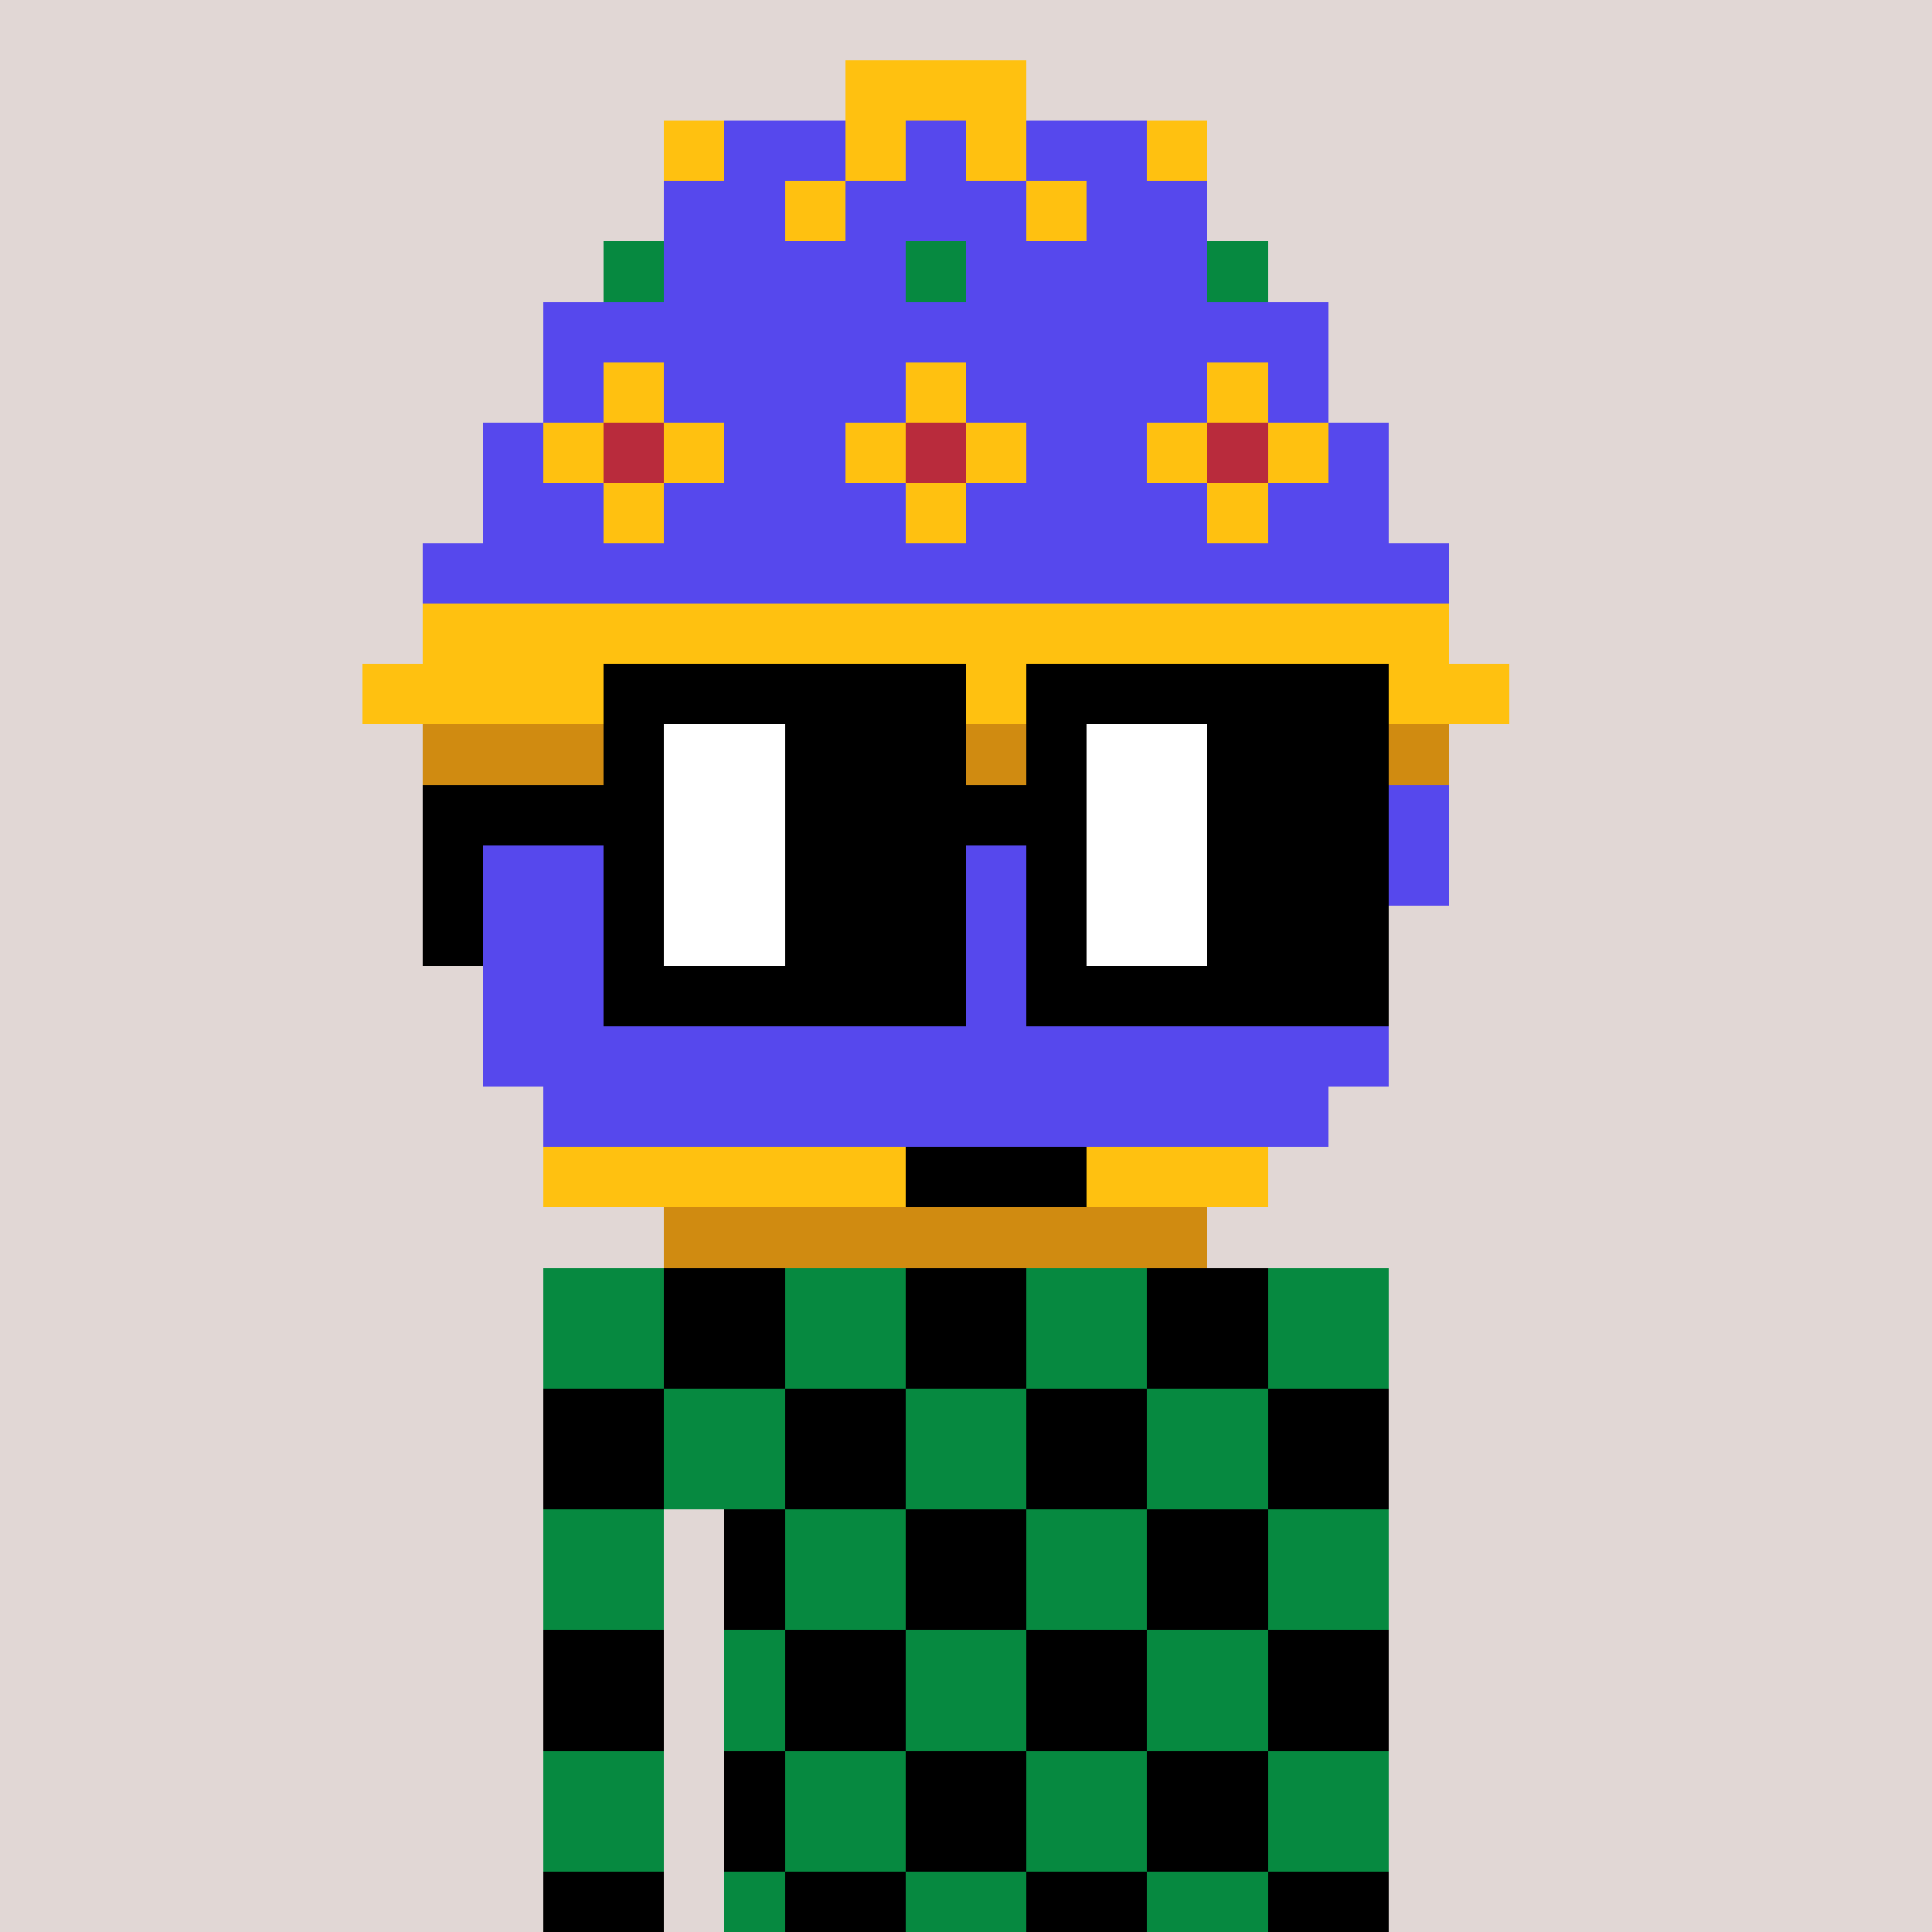 <svg width="320" height="320" viewBox="0 0 320 320" xmlns="http://www.w3.org/2000/svg" shape-rendering="crispEdges"><rect width="100%" height="100%" fill="#e1d7d5" /><rect width="140" height="10" x="90" y="210" fill="#068940" /><rect width="140" height="10" x="90" y="220" fill="#068940" /><rect width="140" height="10" x="90" y="230" fill="#068940" /><rect width="140" height="10" x="90" y="240" fill="#068940" /><rect width="20" height="10" x="90" y="250" fill="#068940" /><rect width="110" height="10" x="120" y="250" fill="#068940" /><rect width="20" height="10" x="90" y="260" fill="#068940" /><rect width="110" height="10" x="120" y="260" fill="#068940" /><rect width="20" height="10" x="90" y="270" fill="#068940" /><rect width="110" height="10" x="120" y="270" fill="#068940" /><rect width="20" height="10" x="90" y="280" fill="#068940" /><rect width="110" height="10" x="120" y="280" fill="#068940" /><rect width="20" height="10" x="90" y="290" fill="#068940" /><rect width="110" height="10" x="120" y="290" fill="#068940" /><rect width="20" height="10" x="90" y="300" fill="#068940" /><rect width="110" height="10" x="120" y="300" fill="#068940" /><rect width="20" height="10" x="90" y="310" fill="#068940" /><rect width="110" height="10" x="120" y="310" fill="#068940" /><rect width="20" height="10" x="110" y="210" fill="#000000" /><rect width="20" height="10" x="150" y="210" fill="#000000" /><rect width="20" height="10" x="190" y="210" fill="#000000" /><rect width="20" height="10" x="110" y="220" fill="#000000" /><rect width="20" height="10" x="150" y="220" fill="#000000" /><rect width="20" height="10" x="190" y="220" fill="#000000" /><rect width="20" height="10" x="90" y="230" fill="#000000" /><rect width="20" height="10" x="130" y="230" fill="#000000" /><rect width="20" height="10" x="170" y="230" fill="#000000" /><rect width="20" height="10" x="210" y="230" fill="#000000" /><rect width="20" height="10" x="90" y="240" fill="#000000" /><rect width="20" height="10" x="130" y="240" fill="#000000" /><rect width="20" height="10" x="170" y="240" fill="#000000" /><rect width="20" height="10" x="210" y="240" fill="#000000" /><rect width="10" height="10" x="120" y="250" fill="#000000" /><rect width="20" height="10" x="150" y="250" fill="#000000" /><rect width="20" height="10" x="190" y="250" fill="#000000" /><rect width="10" height="10" x="120" y="260" fill="#000000" /><rect width="20" height="10" x="150" y="260" fill="#000000" /><rect width="20" height="10" x="190" y="260" fill="#000000" /><rect width="20" height="10" x="90" y="270" fill="#000000" /><rect width="20" height="10" x="130" y="270" fill="#000000" /><rect width="20" height="10" x="170" y="270" fill="#000000" /><rect width="20" height="10" x="210" y="270" fill="#000000" /><rect width="20" height="10" x="90" y="280" fill="#000000" /><rect width="20" height="10" x="130" y="280" fill="#000000" /><rect width="20" height="10" x="170" y="280" fill="#000000" /><rect width="20" height="10" x="210" y="280" fill="#000000" /><rect width="10" height="10" x="120" y="290" fill="#000000" /><rect width="20" height="10" x="150" y="290" fill="#000000" /><rect width="20" height="10" x="190" y="290" fill="#000000" /><rect width="10" height="10" x="120" y="300" fill="#000000" /><rect width="20" height="10" x="150" y="300" fill="#000000" /><rect width="20" height="10" x="190" y="300" fill="#000000" /><rect width="20" height="10" x="90" y="310" fill="#000000" /><rect width="20" height="10" x="130" y="310" fill="#000000" /><rect width="20" height="10" x="170" y="310" fill="#000000" /><rect width="20" height="10" x="210" y="310" fill="#000000" /><rect width="30" height="10" x="140" y="10" fill="#ffc110" /><rect width="10" height="10" x="110" y="20" fill="#ffc110" /><rect width="20" height="10" x="120" y="20" fill="#5648ed" /><rect width="10" height="10" x="140" y="20" fill="#ffc110" /><rect width="10" height="10" x="150" y="20" fill="#5648ed" /><rect width="10" height="10" x="160" y="20" fill="#ffc110" /><rect width="20" height="10" x="170" y="20" fill="#5648ed" /><rect width="10" height="10" x="190" y="20" fill="#ffc110" /><rect width="20" height="10" x="110" y="30" fill="#5648ed" /><rect width="10" height="10" x="130" y="30" fill="#ffc110" /><rect width="30" height="10" x="140" y="30" fill="#5648ed" /><rect width="10" height="10" x="170" y="30" fill="#ffc110" /><rect width="20" height="10" x="180" y="30" fill="#5648ed" /><rect width="10" height="10" x="100" y="40" fill="#068940" /><rect width="40" height="10" x="110" y="40" fill="#5648ed" /><rect width="10" height="10" x="150" y="40" fill="#068940" /><rect width="40" height="10" x="160" y="40" fill="#5648ed" /><rect width="10" height="10" x="200" y="40" fill="#068940" /><rect width="130" height="10" x="90" y="50" fill="#5648ed" /><rect width="10" height="10" x="90" y="60" fill="#5648ed" /><rect width="10" height="10" x="100" y="60" fill="#ffc110" /><rect width="40" height="10" x="110" y="60" fill="#5648ed" /><rect width="10" height="10" x="150" y="60" fill="#ffc110" /><rect width="40" height="10" x="160" y="60" fill="#5648ed" /><rect width="10" height="10" x="200" y="60" fill="#ffc110" /><rect width="10" height="10" x="210" y="60" fill="#5648ed" /><rect width="10" height="10" x="80" y="70" fill="#5648ed" /><rect width="10" height="10" x="90" y="70" fill="#ffc110" /><rect width="10" height="10" x="100" y="70" fill="#b92b3c" /><rect width="10" height="10" x="110" y="70" fill="#ffc110" /><rect width="20" height="10" x="120" y="70" fill="#5648ed" /><rect width="10" height="10" x="140" y="70" fill="#ffc110" /><rect width="10" height="10" x="150" y="70" fill="#b92b3c" /><rect width="10" height="10" x="160" y="70" fill="#ffc110" /><rect width="20" height="10" x="170" y="70" fill="#5648ed" /><rect width="10" height="10" x="190" y="70" fill="#ffc110" /><rect width="10" height="10" x="200" y="70" fill="#b92b3c" /><rect width="10" height="10" x="210" y="70" fill="#ffc110" /><rect width="10" height="10" x="220" y="70" fill="#5648ed" /><rect width="20" height="10" x="80" y="80" fill="#5648ed" /><rect width="10" height="10" x="100" y="80" fill="#ffc110" /><rect width="40" height="10" x="110" y="80" fill="#5648ed" /><rect width="10" height="10" x="150" y="80" fill="#ffc110" /><rect width="40" height="10" x="160" y="80" fill="#5648ed" /><rect width="10" height="10" x="200" y="80" fill="#ffc110" /><rect width="20" height="10" x="210" y="80" fill="#5648ed" /><rect width="170" height="10" x="70" y="90" fill="#5648ed" /><rect width="170" height="10" x="70" y="100" fill="#ffc110" /><rect width="190" height="10" x="60" y="110" fill="#ffc110" /><rect width="170" height="10" x="70" y="120" fill="#d08b11" /><rect width="170" height="10" x="70" y="130" fill="#5648ed" /><rect width="170" height="10" x="70" y="140" fill="#5648ed" /><rect width="150" height="10" x="80" y="150" fill="#5648ed" /><rect width="150" height="10" x="80" y="160" fill="#5648ed" /><rect width="150" height="10" x="80" y="170" fill="#5648ed" /><rect width="130" height="10" x="90" y="180" fill="#5648ed" /><rect width="60" height="10" x="90" y="190" fill="#ffc110" /><rect width="30" height="10" x="150" y="190" fill="#000000" /><rect width="30" height="10" x="180" y="190" fill="#ffc110" /><rect width="90" height="10" x="110" y="200" fill="#d08b11" /><rect width="60" height="10" x="100" y="110" fill="#000000" /><rect width="60" height="10" x="170" y="110" fill="#000000" /><rect width="10" height="10" x="100" y="120" fill="#000000" /><rect width="20" height="10" x="110" y="120" fill="#ffffff" /><rect width="30" height="10" x="130" y="120" fill="#000000" /><rect width="10" height="10" x="170" y="120" fill="#000000" /><rect width="20" height="10" x="180" y="120" fill="#ffffff" /><rect width="30" height="10" x="200" y="120" fill="#000000" /><rect width="40" height="10" x="70" y="130" fill="#000000" /><rect width="20" height="10" x="110" y="130" fill="#ffffff" /><rect width="50" height="10" x="130" y="130" fill="#000000" /><rect width="20" height="10" x="180" y="130" fill="#ffffff" /><rect width="30" height="10" x="200" y="130" fill="#000000" /><rect width="10" height="10" x="70" y="140" fill="#000000" /><rect width="10" height="10" x="100" y="140" fill="#000000" /><rect width="20" height="10" x="110" y="140" fill="#ffffff" /><rect width="30" height="10" x="130" y="140" fill="#000000" /><rect width="10" height="10" x="170" y="140" fill="#000000" /><rect width="20" height="10" x="180" y="140" fill="#ffffff" /><rect width="30" height="10" x="200" y="140" fill="#000000" /><rect width="10" height="10" x="70" y="150" fill="#000000" /><rect width="10" height="10" x="100" y="150" fill="#000000" /><rect width="20" height="10" x="110" y="150" fill="#ffffff" /><rect width="30" height="10" x="130" y="150" fill="#000000" /><rect width="10" height="10" x="170" y="150" fill="#000000" /><rect width="20" height="10" x="180" y="150" fill="#ffffff" /><rect width="30" height="10" x="200" y="150" fill="#000000" /><rect width="60" height="10" x="100" y="160" fill="#000000" /><rect width="60" height="10" x="170" y="160" fill="#000000" /></svg>